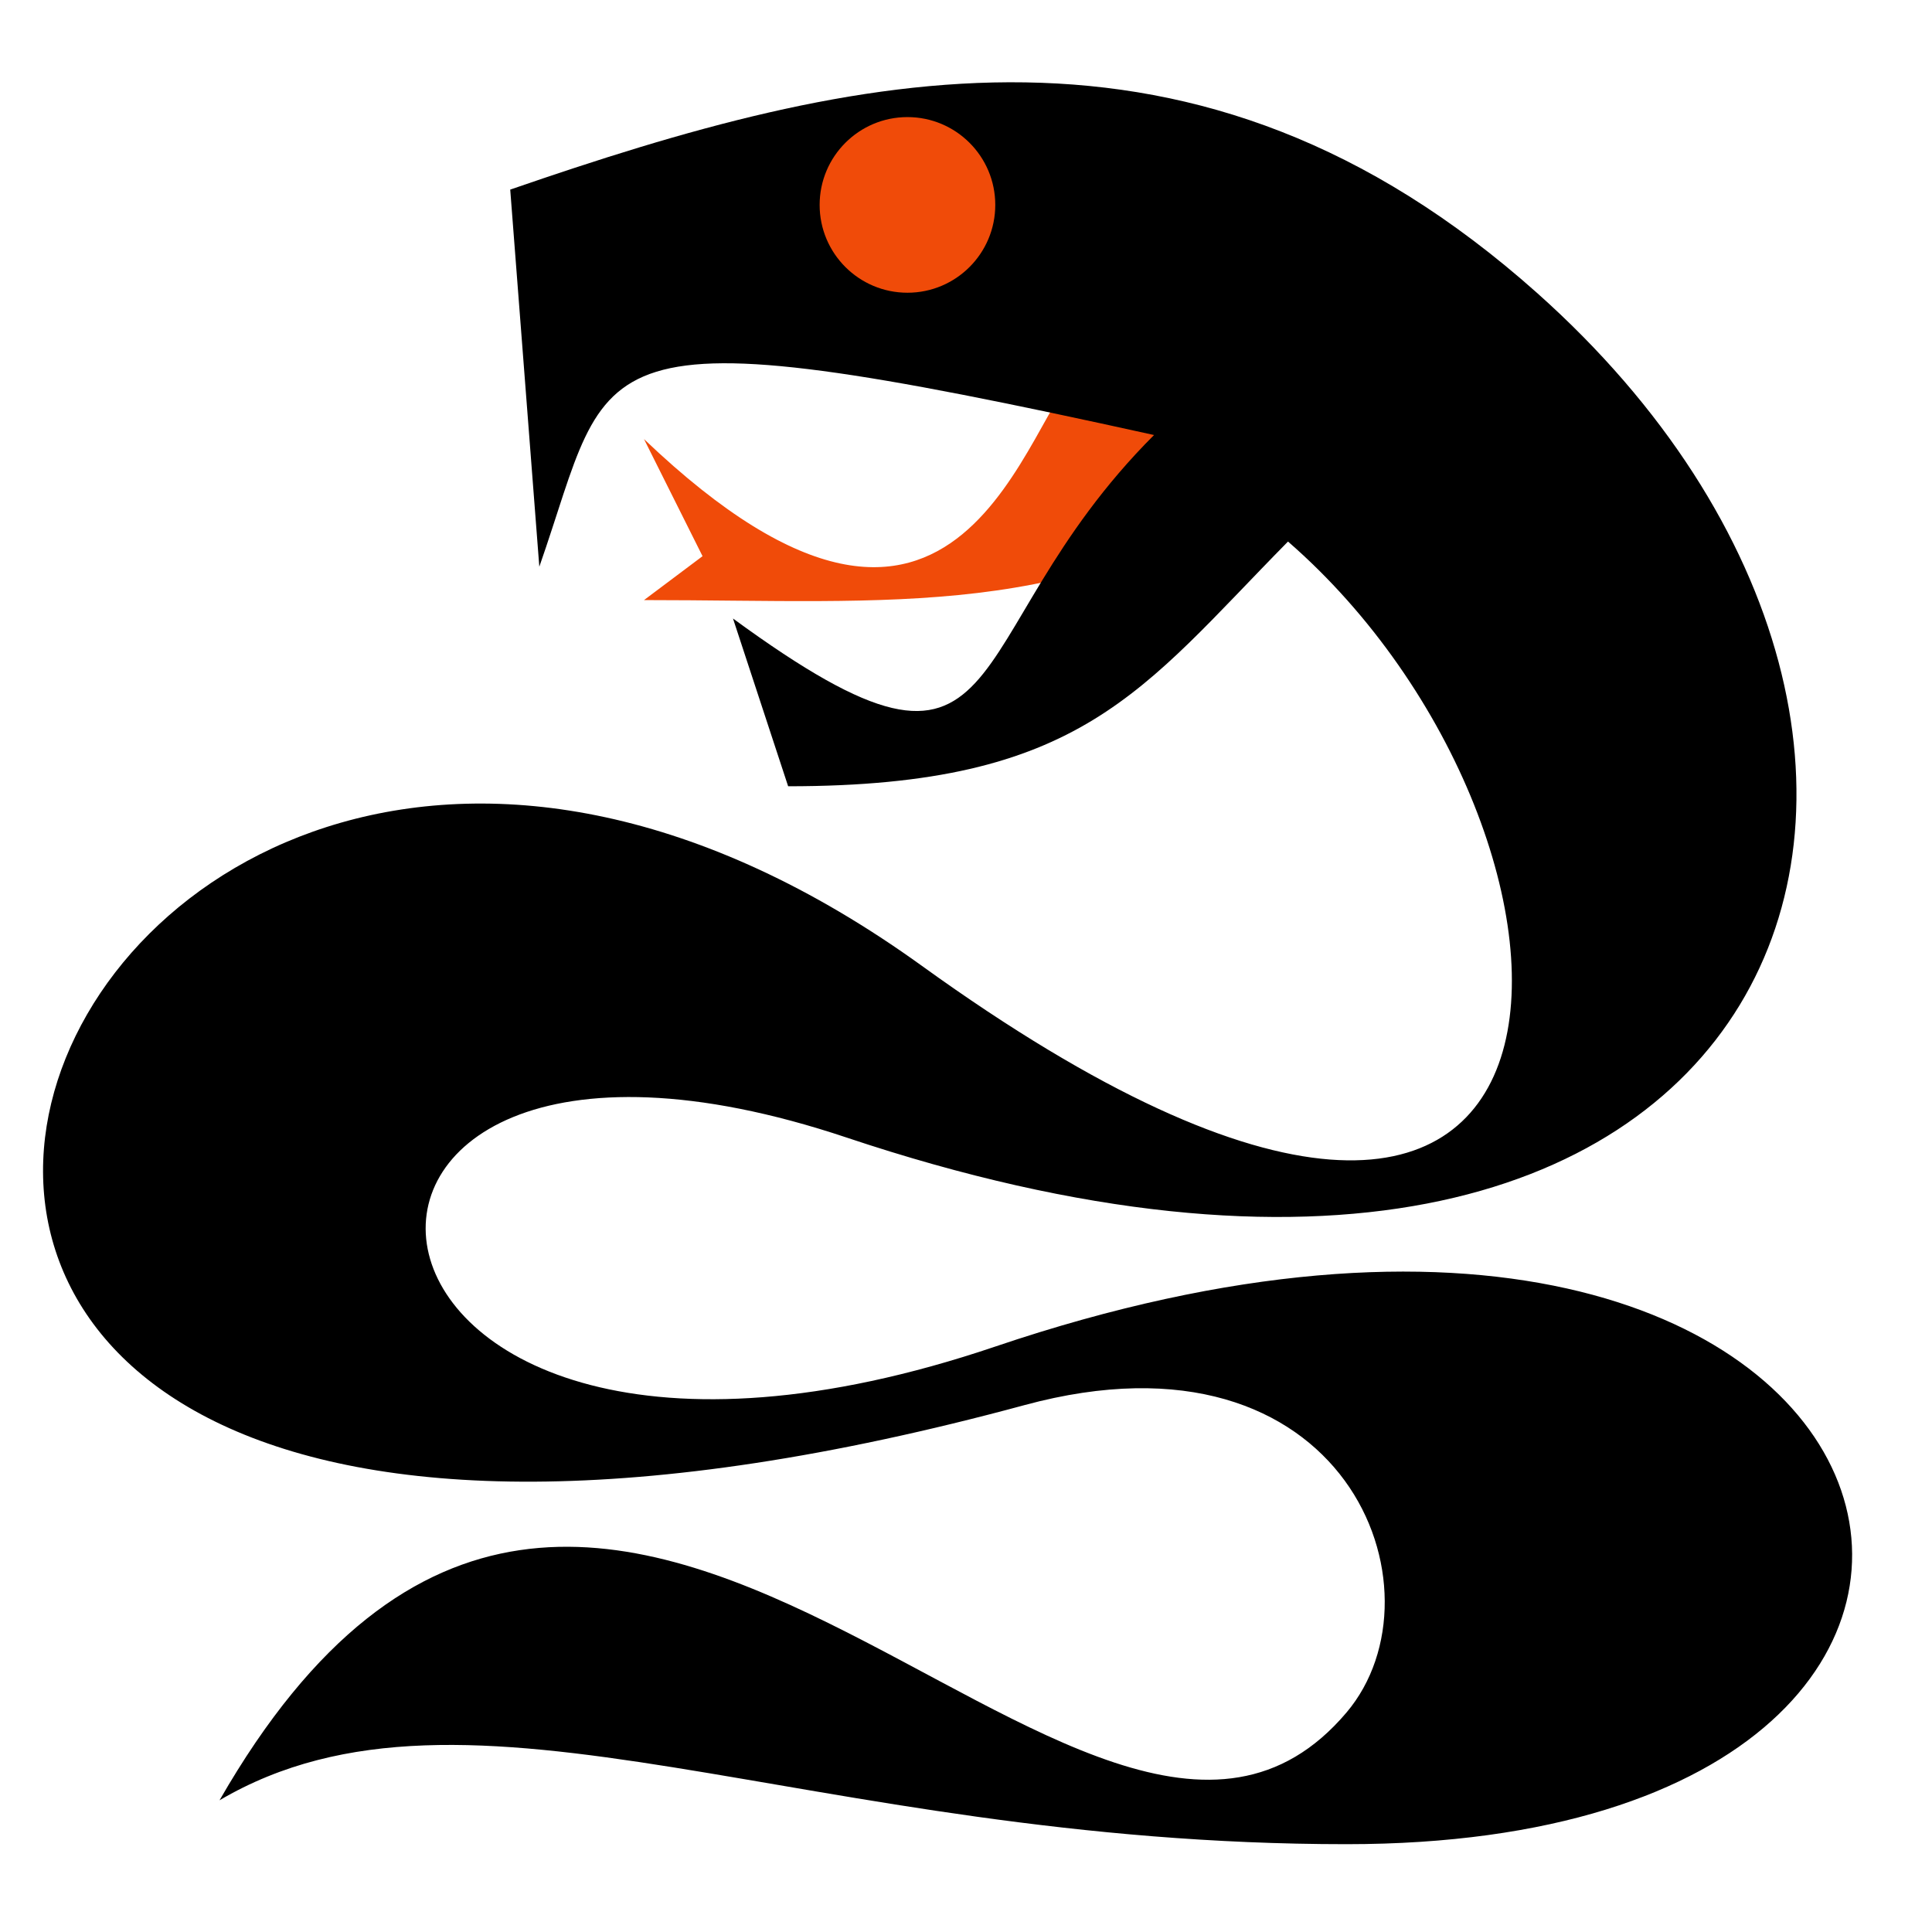 <svg width="66" height="66" viewBox="0 0 66 66" fill="none" xmlns="http://www.w3.org/2000/svg">
<path d="M37 12.5C35 14 33 25.5 22 15L24 19L22 20.5C30.5 20.5 36.713 21.185 43.5 16.5L37 12.5Z" fill="#F04B09"/>
<path d="M17.43 6.477L18.424 19.36C21 12 19.5 10.46 39.424 14.861C32.424 21.86 34.924 28.36 25.04 21.129L26.924 26.86C36.969 26.86 38.978 23.595 44 18.5C55.5 28.5 56.049 50.708 31.5 33C1 11 -18.5 62.5 35 48C46 45.019 49.5 54.363 46 58.5C37.123 68.991 20.5 38.861 7.5 61.5C16 56.5 27.5 63 46 63C74 63 66.501 35 34.001 46C10.087 54.094 8 31.86 28.923 38.861C61.332 49.703 70 25.58 52.5 10C40.84 -0.381 29.261 2.393 17.43 6.477Z" fill="black"/>
<circle cx="31" cy="7" r="3" fill="#F04B09"/>
</svg>
